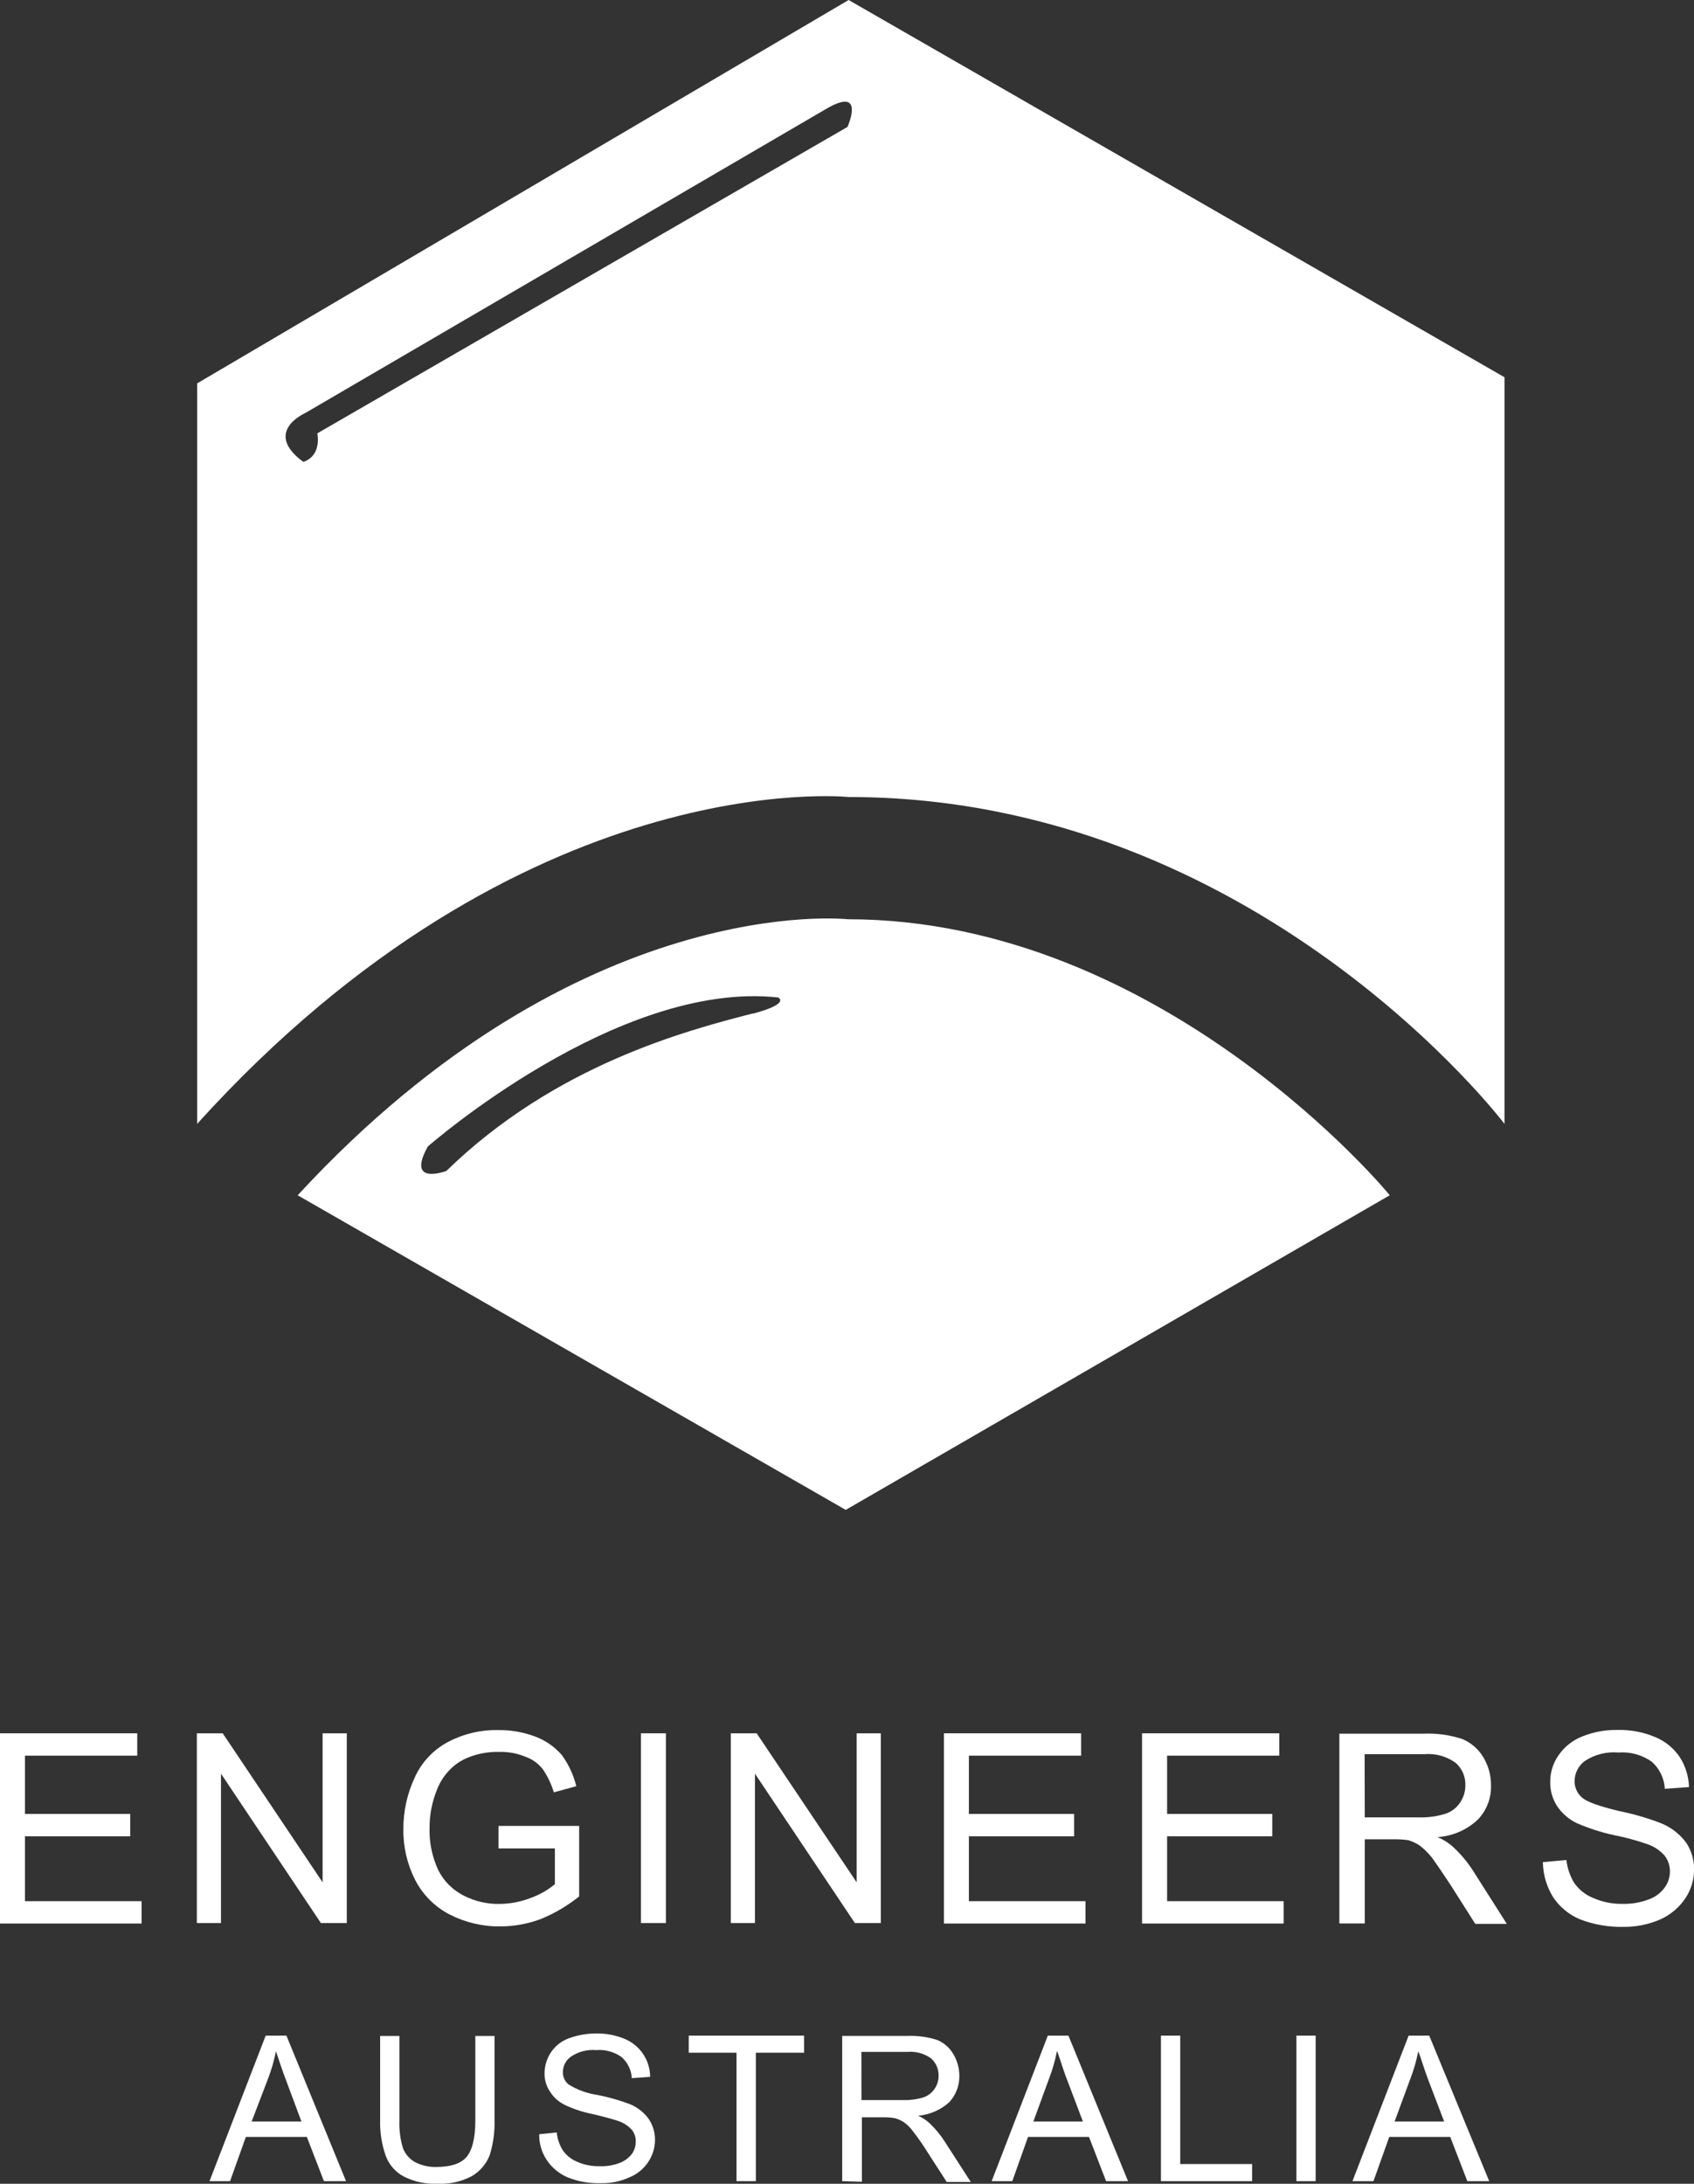 <svg width="97" height="125" viewBox="0 0 97 125" fill="none" xmlns="http://www.w3.org/2000/svg">
<rect x="0" y="0" width="97" height="125" fill="#333333" stroke="none"/>
<g clip-path="url(#clip0_153_3982)">
<path d="M48.594 0L11.289 21.946V64.331C29.991 43.664 48.594 45.622 48.594 45.622C71.967 45.622 86.149 64.331 86.149 64.331V21.594L48.594 0ZM48.517 7.272L18.17 24.805C18.393 26.209 17.363 26.436 17.363 26.436C15.032 24.719 17.466 23.65 17.466 23.65L47.35 6.208C49.586 4.92 48.53 7.26 48.53 7.26" fill="white"/>
<path d="M48.551 52.619C48.551 52.619 33.21 50.902 17.045 68.418L48.427 86.427L79.577 68.418C79.603 68.418 66.575 52.619 48.551 52.619ZM43.104 58.011C39.314 58.99 31.807 60.944 25.557 67.027C25.557 67.027 23.222 67.907 24.501 65.623C24.501 65.623 35.37 56.092 44.56 57.097C44.56 57.097 45.289 57.445 43.104 58.024" fill="white"/>
<path d="M0 110.078V99.216H7.859V100.496H1.429V103.831H7.456V105.111H1.429V108.824H8.108V110.103H0V110.078Z" fill="white"/>
<path d="M11.272 110.078V99.216H12.753L18.474 107.747V99.216H19.857V110.078H18.376L12.654 101.526V110.078H11.272Z" fill="white"/>
<path d="M28.545 105.806V104.518H33.163V108.553C32.501 109.085 31.765 109.519 30.979 109.841C30.24 110.12 29.458 110.265 28.669 110.271C27.657 110.284 26.657 110.051 25.755 109.592C24.904 109.153 24.211 108.46 23.772 107.609C23.314 106.709 23.083 105.712 23.098 104.703C23.092 103.679 23.315 102.667 23.75 101.74C24.142 100.87 24.813 100.156 25.656 99.71C26.538 99.245 27.523 99.012 28.519 99.031C29.252 99.021 29.98 99.149 30.665 99.409C31.247 99.629 31.765 99.991 32.172 100.461C32.56 100.996 32.841 101.601 33 102.243L31.712 102.595C31.575 102.138 31.371 101.704 31.107 101.307C30.849 100.958 30.491 100.696 30.081 100.555C29.604 100.359 29.091 100.265 28.575 100.281C27.988 100.265 27.404 100.368 26.858 100.581C26.418 100.746 26.022 101.012 25.703 101.358C25.409 101.67 25.179 102.036 25.025 102.436C24.742 103.128 24.596 103.869 24.596 104.617C24.571 105.456 24.743 106.29 25.098 107.051C25.414 107.68 25.924 108.19 26.553 108.506C27.181 108.828 27.878 108.992 28.583 108.983C29.211 108.979 29.832 108.859 30.416 108.631C30.909 108.45 31.368 108.187 31.773 107.854V105.806H28.545Z" fill="white"/>
<path d="M38.13 99.216H36.7V110.078H38.13V99.216Z" fill="white"/>
<path d="M41.847 110.078V99.216H43.328L49.054 107.747V99.216H50.436V110.078H48.951L43.229 101.526V110.078H41.847Z" fill="white"/>
<path d="M54.05 110.078V99.216H61.905V100.496H55.479V103.831H61.506V105.111H55.479V108.824H62.158V110.103H54.05V110.078Z" fill="white"/>
<path d="M65.395 110.078V99.216H73.254V100.496H66.829V103.831H72.851V105.111H66.829V108.824H73.503V110.103H65.395V110.078Z" fill="white"/>
<path d="M76.693 110.099V99.237H81.513C82.261 99.205 83.008 99.307 83.719 99.538C84.222 99.743 84.644 100.104 84.926 100.568C85.226 101.059 85.382 101.624 85.376 102.199C85.387 102.559 85.326 102.916 85.197 103.252C85.068 103.587 84.873 103.893 84.625 104.153C83.996 104.746 83.179 105.101 82.316 105.157C82.638 105.291 82.936 105.479 83.196 105.711C83.66 106.139 84.064 106.627 84.398 107.162L86.282 110.124H84.475L83.041 107.866C82.612 107.214 82.264 106.711 82.015 106.359C81.804 106.088 81.559 105.844 81.286 105.634C81.084 105.502 80.864 105.401 80.633 105.333C80.367 105.296 80.099 105.279 79.831 105.282H78.148V110.099H76.693ZM78.148 104.028H81.217C81.735 104.046 82.253 103.978 82.749 103.827C83.102 103.716 83.405 103.487 83.608 103.178C83.804 102.89 83.909 102.549 83.908 102.199C83.917 101.958 83.873 101.717 83.778 101.494C83.683 101.271 83.54 101.073 83.359 100.912C82.843 100.536 82.209 100.358 81.573 100.409H78.139L78.148 104.028Z" fill="white"/>
<path d="M88.342 106.591L89.694 106.467C89.746 106.937 89.901 107.391 90.149 107.793C90.426 108.181 90.809 108.479 91.252 108.652C91.783 108.881 92.357 108.992 92.935 108.978C93.432 108.99 93.926 108.905 94.39 108.729C94.762 108.604 95.085 108.367 95.317 108.051C95.515 107.782 95.622 107.457 95.622 107.124C95.625 106.796 95.518 106.477 95.317 106.218C95.054 105.918 94.717 105.693 94.339 105.565C93.708 105.345 93.063 105.17 92.407 105.042C91.684 104.884 90.979 104.656 90.299 104.363C89.83 104.141 89.43 103.793 89.145 103.359C88.891 102.954 88.76 102.484 88.767 102.006C88.762 101.458 88.929 100.922 89.244 100.474C89.577 99.986 90.05 99.611 90.6 99.396C91.238 99.139 91.921 99.012 92.609 99.023C93.344 99.004 94.076 99.14 94.755 99.422C95.336 99.656 95.834 100.058 96.184 100.577C96.514 101.09 96.697 101.684 96.713 102.294L95.33 102.393C95.314 102.097 95.239 101.807 95.11 101.541C94.981 101.274 94.8 101.036 94.579 100.839C94.022 100.448 93.347 100.263 92.669 100.315C91.998 100.256 91.327 100.424 90.763 100.791C90.579 100.922 90.429 101.095 90.325 101.295C90.22 101.495 90.165 101.716 90.162 101.942C90.158 102.123 90.195 102.302 90.269 102.467C90.343 102.632 90.454 102.778 90.591 102.895C90.866 103.148 91.596 103.397 92.738 103.672C93.559 103.837 94.365 104.072 95.146 104.376C95.706 104.61 96.193 104.991 96.554 105.479C96.859 105.939 97.016 106.482 97.004 107.034C97 107.615 96.826 108.182 96.502 108.665C96.147 109.191 95.652 109.607 95.073 109.867C94.408 110.157 93.69 110.303 92.965 110.296C92.117 110.316 91.273 110.17 90.48 109.867C89.843 109.604 89.3 109.155 88.922 108.579C88.561 107.988 88.363 107.313 88.347 106.621" fill="white"/>
<path d="M11.997 124.85L15.213 116.521H16.401L19.814 124.85H18.548L17.569 122.317H14.079L13.174 124.85H11.997ZM14.41 121.437H17.26L16.401 119.132C16.127 118.428 15.951 117.844 15.801 117.414C15.695 117.953 15.543 118.482 15.345 118.994L14.41 121.437Z" fill="white"/>
<path d="M27.214 116.539H28.317V121.355C28.336 122.034 28.243 122.712 28.042 123.36C27.846 123.867 27.482 124.293 27.012 124.567C26.41 124.883 25.734 125.032 25.055 124.996C24.394 125.028 23.737 124.891 23.145 124.597C22.66 124.347 22.285 123.927 22.093 123.416C21.856 122.748 21.746 122.042 21.767 121.334V116.539H22.87V121.355C22.848 121.898 22.916 122.441 23.072 122.961C23.203 123.303 23.451 123.587 23.771 123.764C24.144 123.954 24.559 124.049 24.977 124.038C25.78 124.038 26.36 123.862 26.695 123.489C27.029 123.115 27.218 122.407 27.218 121.381V116.539H27.214Z" fill="white"/>
<path d="M30.854 122.166L31.88 122.063C31.916 122.43 32.036 122.782 32.232 123.094C32.44 123.386 32.728 123.612 33.06 123.746C33.466 123.923 33.906 124.008 34.348 123.995C34.724 124.01 35.099 123.95 35.451 123.819C35.739 123.716 35.991 123.535 36.181 123.296C36.325 123.089 36.403 122.843 36.404 122.591C36.411 122.346 36.332 122.107 36.181 121.913C35.974 121.687 35.715 121.516 35.425 121.415C35.198 121.338 34.696 121.188 33.944 121.012C33.389 120.906 32.849 120.728 32.339 120.484C31.984 120.312 31.686 120.043 31.481 119.707C31.28 119.402 31.175 119.045 31.18 118.681C31.183 118.262 31.305 117.852 31.532 117.5C31.781 117.115 32.151 116.824 32.584 116.671C33.075 116.491 33.593 116.398 34.116 116.397C34.675 116.387 35.229 116.489 35.747 116.697C36.183 116.873 36.556 117.175 36.82 117.564C37.084 117.954 37.226 118.412 37.228 118.882L36.176 118.955C36.165 118.726 36.108 118.502 36.008 118.296C35.909 118.089 35.769 117.905 35.597 117.753C35.176 117.449 34.66 117.306 34.142 117.35C33.628 117.304 33.114 117.437 32.687 117.727C32.55 117.826 32.437 117.954 32.358 118.103C32.279 118.252 32.236 118.418 32.232 118.586C32.225 118.725 32.251 118.863 32.308 118.99C32.364 119.117 32.45 119.228 32.558 119.316C33.063 119.629 33.627 119.833 34.215 119.917C34.848 120.041 35.47 120.218 36.074 120.445C36.507 120.624 36.882 120.922 37.155 121.304C37.385 121.654 37.508 122.065 37.507 122.484C37.505 122.93 37.373 123.365 37.129 123.738C36.864 124.145 36.478 124.46 36.026 124.639C35.521 124.868 34.971 124.98 34.417 124.966C33.766 124.988 33.117 124.877 32.511 124.639C32.02 124.43 31.601 124.082 31.305 123.639C31.014 123.201 30.864 122.684 30.875 122.158" fill="white"/>
<path d="M42.173 124.85V117.5H39.439V116.521H46.041V117.5H43.281V124.85H42.173Z" fill="white"/>
<path d="M48.225 124.85V116.538H51.938C52.52 116.513 53.101 116.59 53.655 116.766C54.045 116.923 54.371 117.205 54.582 117.569C54.812 117.946 54.934 118.38 54.934 118.822C54.941 119.379 54.736 119.918 54.359 120.329C53.864 120.776 53.237 121.048 52.574 121.106C52.815 121.212 53.036 121.357 53.23 121.535C53.576 121.864 53.878 122.235 54.132 122.639L55.587 124.897H54.209L53.102 123.18C52.855 122.781 52.587 122.395 52.299 122.025C52.148 121.811 51.962 121.624 51.749 121.471C51.594 121.372 51.425 121.297 51.247 121.248C51.048 121.211 50.845 121.194 50.642 121.196H49.354V124.884L48.225 124.85ZM49.328 120.209H51.689C52.088 120.223 52.487 120.172 52.87 120.059C53.136 119.967 53.366 119.791 53.522 119.556C53.671 119.334 53.749 119.072 53.745 118.805C53.748 118.621 53.711 118.438 53.637 118.269C53.563 118.1 53.454 117.949 53.316 117.826C52.924 117.542 52.442 117.409 51.96 117.453H49.324L49.328 120.209Z" fill="white"/>
<path d="M56.784 124.85L59.999 116.521H61.18L64.592 124.85H63.335L62.356 122.317H58.866L57.965 124.85H56.784ZM59.171 121.437H62.008L61.128 119.114C60.849 118.41 60.699 117.827 60.523 117.397C60.421 117.936 60.27 118.465 60.072 118.977L59.171 121.437Z" fill="white"/>
<path d="M66.477 124.85V116.521H67.58V123.871H71.696V124.85H66.477Z" fill="white"/>
<path d="M75.336 116.521H74.233V124.85H75.336V116.521Z" fill="white"/>
<path d="M77.444 124.85L80.659 116.521H81.839L85.273 124.85H84.02L83.041 122.317H79.551L78.646 124.85H77.444ZM79.856 121.437H82.693L81.813 119.132C81.539 118.428 81.384 117.844 81.213 117.414C81.107 117.953 80.954 118.482 80.757 118.994L79.856 121.437Z" fill="white"/>
</g>
<defs>
<clipPath id="clip0_153_3982">
<rect width="97" height="125" fill="white"/>
</clipPath>
</defs>
</svg>
